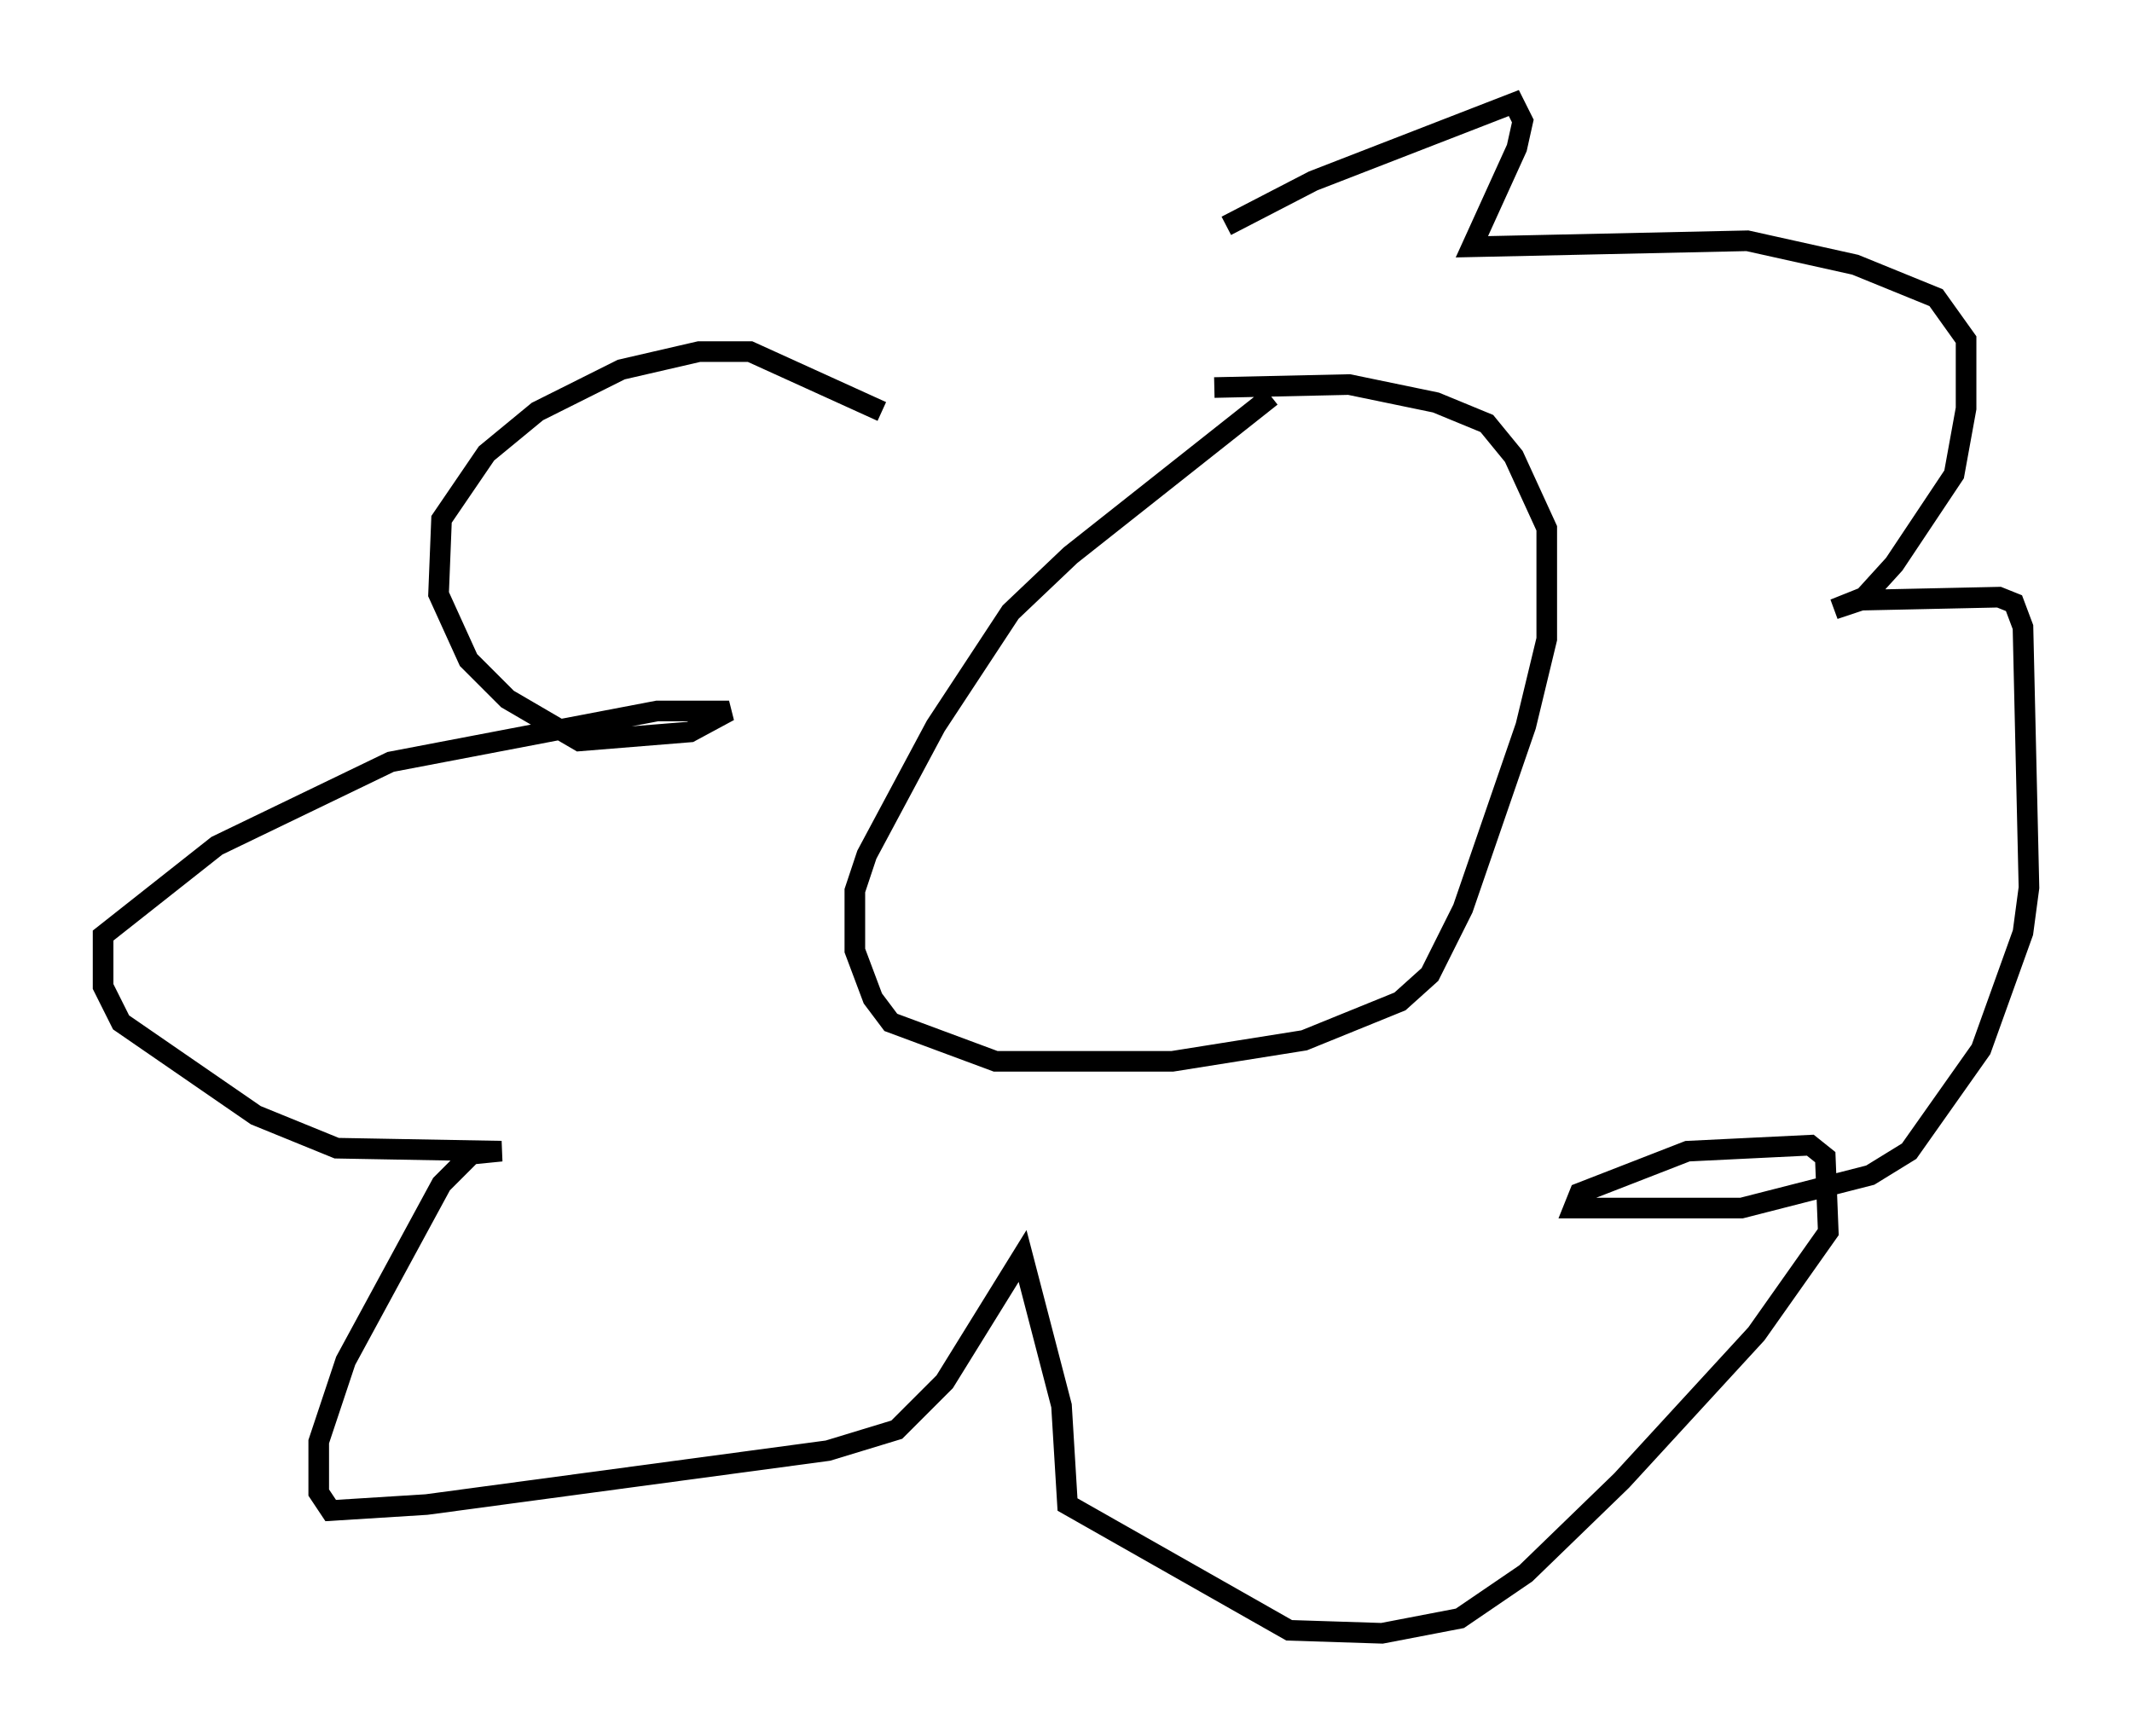<?xml version="1.0" encoding="utf-8" ?>
<svg baseProfile="full" height="84.223" version="1.1" width="103.396" xmlns="http://www.w3.org/2000/svg" xmlns:ev="http://www.w3.org/2001/xml-events" xmlns:xlink="http://www.w3.org/1999/xlink"><defs /><rect fill="white" height="84.223" width="103.396" x="0" y="0" /><path d="M62.374, 19.089 m-0.726, 0.145 l-9.732, 7.698 -2.905, 2.76 l-3.631, 5.52 -3.341, 6.246 l-0.581, 1.743 0.0, 2.905 l0.872, 2.324 0.872, 1.162 l5.084, 1.888 8.57, 0.0 l6.391, -1.017 4.648, -1.888 l1.453, -1.307 1.598, -3.196 l3.05, -8.86 1.017, -4.212 l0.0, -5.374 -1.598, -3.486 l-1.307, -1.598 -2.469, -1.017 l-4.212, -0.872 -6.536, 0.145 m0.581, -7.844 l4.212, -2.179 9.732, -3.777 l0.436, 0.872 -0.291, 1.307 l-2.179, 4.793 13.363, -0.291 l5.229, 1.162 3.922, 1.598 l1.453, 2.034 0.0, 3.341 l-0.581, 3.196 -2.905, 4.358 l-1.453, 1.598 -1.453, 0.581 l1.307, -0.436 6.682, -0.145 l0.726, 0.291 0.436, 1.162 l0.291, 12.637 -0.291, 2.179 l-2.034, 5.665 -3.486, 4.939 l-1.888, 1.162 -6.246, 1.598 l-8.134, 0.0 0.291, -0.726 l5.229, -2.034 5.955, -0.291 l0.726, 0.581 0.145, 3.631 l-3.486, 4.939 -6.536, 7.117 l-4.648, 4.503 -3.196, 2.179 l-3.777, 0.726 -4.503, -0.145 l-10.749, -6.101 -0.291, -4.793 l-1.888, -7.263 -3.777, 6.101 l-2.324, 2.324 -3.341, 1.017 l-19.464, 2.615 -4.648, 0.291 l-0.581, -0.872 0.0, -2.469 l1.307, -3.922 4.648, -8.57 l1.453, -1.453 1.453, -0.145 l-7.989, -0.145 -3.922, -1.598 l-6.536, -4.503 -0.872, -1.743 l0.0, -2.469 5.52, -4.358 l8.425, -4.067 12.927, -2.469 l3.486, 0.0 -1.888, 1.017 l-5.374, 0.436 -3.486, -2.034 l-1.888, -1.888 -1.453, -3.196 l0.145, -3.631 2.179, -3.196 l2.469, -2.034 4.067, -2.034 l3.777, -0.872 2.469, 0.0 l6.391, 2.905 " fill="none" stroke="black" stroke-width="1" /></svg>